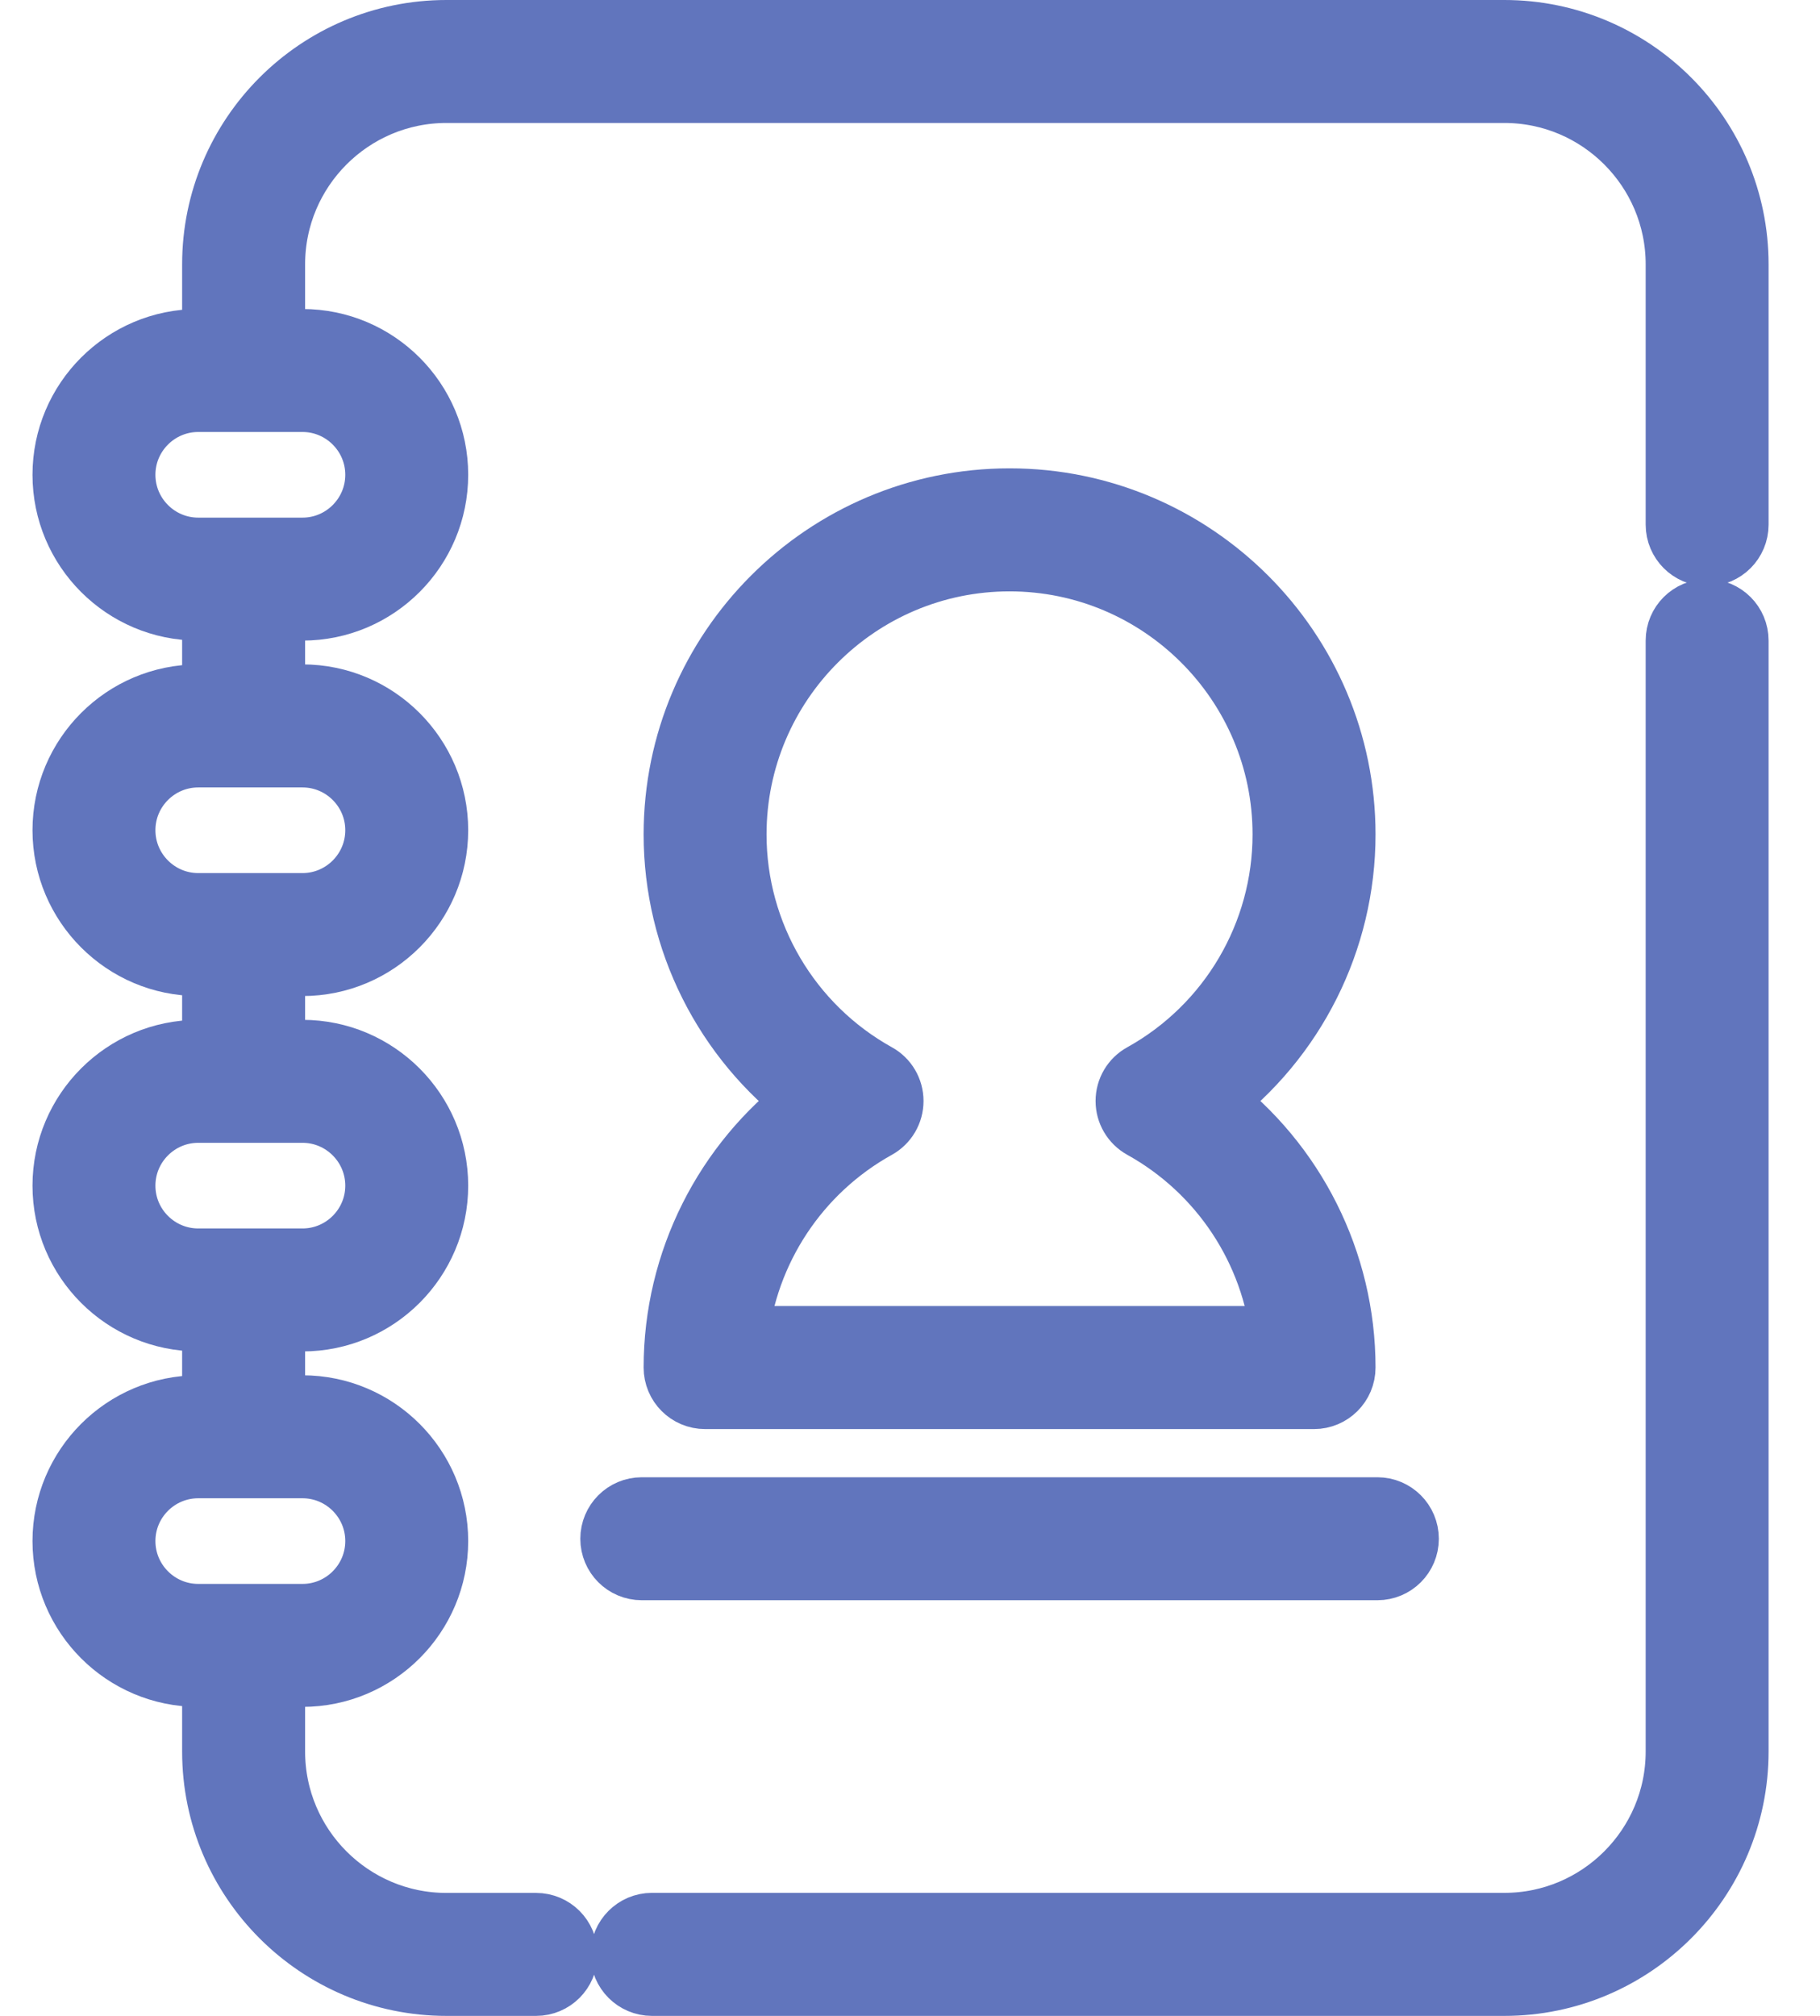 <svg width="28" height="31" viewBox="0 0 28 31" fill="none" xmlns="http://www.w3.org/2000/svg">
<path d="M26.264 9.405C26.018 9.405 25.818 9.604 25.818 9.85V26.934C25.818 28.409 24.618 29.608 23.144 29.608H10.03C9.784 29.608 9.585 29.808 9.585 30.054C9.585 30.3 9.784 30.5 10.03 30.5H23.144C25.11 30.5 26.709 28.9 26.709 26.934V9.85C26.709 9.604 26.51 9.405 26.264 9.405Z" fill="#6175BD"/>
<path d="M23.144 0.5H6.868C4.902 0.5 3.302 2.099 3.302 4.065V5.252H3.05C1.919 5.252 1 6.171 1 7.301C1 8.432 1.919 9.351 3.05 9.351H3.302V10.717H3.05C1.919 10.717 1 11.637 1 12.767C1 13.897 1.919 14.817 3.05 14.817H3.302V16.183H3.05C1.919 16.183 1 17.103 1 18.233C1 19.363 1.919 20.282 3.05 20.282H3.302V21.649H3.05C1.919 21.649 1 22.568 1 23.698C1 24.829 1.919 25.748 3.05 25.748H3.302V26.935C3.302 28.901 4.902 30.5 6.868 30.5H8.248C8.494 30.5 8.693 30.3 8.693 30.055C8.693 29.808 8.494 29.609 8.248 29.609H6.868C5.393 29.609 4.194 28.409 4.194 26.935V25.748H4.654C5.784 25.748 6.703 24.829 6.703 23.698C6.703 22.568 5.784 21.649 4.654 21.649H4.194V20.282H4.654C5.784 20.282 6.703 19.363 6.703 18.233C6.703 17.103 5.784 16.183 4.654 16.183H4.194V14.817H4.654C5.784 14.817 6.703 13.897 6.703 12.767C6.703 11.637 5.784 10.717 4.654 10.717H4.194V9.351H4.654C5.784 9.351 6.703 8.432 6.703 7.301C6.703 6.171 5.784 5.252 4.654 5.252H4.194V4.065C4.194 2.591 5.393 1.391 6.868 1.391H23.144C24.619 1.391 25.818 2.591 25.818 4.065V8.068C25.818 8.314 26.018 8.514 26.264 8.514C26.51 8.514 26.709 8.314 26.709 8.068V4.065C26.709 2.099 25.11 0.5 23.144 0.5ZM5.812 23.698C5.812 24.337 5.292 24.857 4.654 24.857H3.05C2.411 24.857 1.891 24.337 1.891 23.698C1.891 23.059 2.411 22.54 3.05 22.54H4.654C5.292 22.54 5.812 23.059 5.812 23.698ZM5.812 18.233C5.812 18.871 5.292 19.391 4.654 19.391H3.748C3.748 19.391 3.747 19.391 3.747 19.391H3.05C2.411 19.391 1.891 18.872 1.891 18.233C1.891 17.594 2.411 17.074 3.05 17.074H4.654C5.292 17.074 5.812 17.594 5.812 18.233ZM5.812 12.767C5.812 13.406 5.292 13.926 4.654 13.926H3.05C2.411 13.926 1.891 13.406 1.891 12.767C1.891 12.128 2.411 11.609 3.05 11.609H4.654C5.292 11.609 5.812 12.128 5.812 12.767ZM5.812 7.301C5.812 7.94 5.292 8.46 4.654 8.46H3.05C2.411 8.46 1.891 7.94 1.891 7.301C1.891 6.663 2.411 6.143 3.05 6.143H4.654C5.292 6.143 5.812 6.663 5.812 7.301Z" fill="#6175BD"/>
<path d="M10.402 21.03C10.402 21.276 10.601 21.476 10.848 21.476H20.216C20.462 21.476 20.662 21.276 20.662 21.03C20.662 19.407 19.893 17.893 18.617 16.931C19.893 15.969 20.662 14.456 20.662 12.832C20.662 10.004 18.36 7.702 15.532 7.702C12.703 7.702 10.402 10.004 10.402 12.832C10.402 14.455 11.171 15.969 12.447 16.931C11.171 17.893 10.402 19.407 10.402 21.03ZM13.479 16.542C12.131 15.794 11.293 14.372 11.293 12.832C11.293 10.495 13.194 8.594 15.532 8.594C17.869 8.594 19.77 10.495 19.77 12.832C19.77 14.372 18.933 15.794 17.585 16.542C17.443 16.62 17.355 16.769 17.355 16.931C17.355 17.093 17.443 17.242 17.585 17.321C18.802 17.996 19.603 19.22 19.747 20.584H11.317C11.461 19.22 12.262 17.996 13.479 17.321C13.621 17.242 13.708 17.093 13.708 16.931C13.708 16.769 13.621 16.62 13.479 16.542Z" fill="#6175BD"/>
<path d="M21.191 24.108C21.437 24.108 21.636 23.909 21.636 23.663C21.636 23.417 21.437 23.217 21.191 23.217H9.873C9.627 23.217 9.428 23.417 9.428 23.663C9.428 23.909 9.627 24.108 9.873 24.108H21.191Z" fill="#6175BD"/>
<path d="M26.264 9.405C26.018 9.405 25.818 9.604 25.818 9.85V26.934C25.818 28.409 24.618 29.608 23.144 29.608H10.03C9.784 29.608 9.585 29.808 9.585 30.054C9.585 30.3 9.784 30.5 10.03 30.5H23.144C25.11 30.5 26.709 28.9 26.709 26.934V9.85C26.709 9.604 26.51 9.405 26.264 9.405Z" stroke="#6175BD"/>
<path d="M23.144 0.5H6.868C4.902 0.5 3.302 2.099 3.302 4.065V5.252H3.05C1.919 5.252 1 6.171 1 7.301C1 8.432 1.919 9.351 3.05 9.351H3.302V10.717H3.05C1.919 10.717 1 11.637 1 12.767C1 13.897 1.919 14.817 3.05 14.817H3.302V16.183H3.05C1.919 16.183 1 17.103 1 18.233C1 19.363 1.919 20.282 3.05 20.282H3.302V21.649H3.05C1.919 21.649 1 22.568 1 23.698C1 24.829 1.919 25.748 3.05 25.748H3.302V26.935C3.302 28.901 4.902 30.5 6.868 30.5H8.248C8.494 30.5 8.693 30.3 8.693 30.055C8.693 29.808 8.494 29.609 8.248 29.609H6.868C5.393 29.609 4.194 28.409 4.194 26.935V25.748H4.654C5.784 25.748 6.703 24.829 6.703 23.698C6.703 22.568 5.784 21.649 4.654 21.649H4.194V20.282H4.654C5.784 20.282 6.703 19.363 6.703 18.233C6.703 17.103 5.784 16.183 4.654 16.183H4.194V14.817H4.654C5.784 14.817 6.703 13.897 6.703 12.767C6.703 11.637 5.784 10.717 4.654 10.717H4.194V9.351H4.654C5.784 9.351 6.703 8.432 6.703 7.301C6.703 6.171 5.784 5.252 4.654 5.252H4.194V4.065C4.194 2.591 5.393 1.391 6.868 1.391H23.144C24.619 1.391 25.818 2.591 25.818 4.065V8.068C25.818 8.314 26.018 8.514 26.264 8.514C26.51 8.514 26.709 8.314 26.709 8.068V4.065C26.709 2.099 25.11 0.5 23.144 0.5ZM5.812 23.698C5.812 24.337 5.292 24.857 4.654 24.857H3.05C2.411 24.857 1.891 24.337 1.891 23.698C1.891 23.059 2.411 22.54 3.05 22.54H4.654C5.292 22.54 5.812 23.059 5.812 23.698ZM5.812 18.233C5.812 18.871 5.292 19.391 4.654 19.391H3.748C3.748 19.391 3.747 19.391 3.747 19.391H3.05C2.411 19.391 1.891 18.872 1.891 18.233C1.891 17.594 2.411 17.074 3.05 17.074H4.654C5.292 17.074 5.812 17.594 5.812 18.233ZM5.812 12.767C5.812 13.406 5.292 13.926 4.654 13.926H3.05C2.411 13.926 1.891 13.406 1.891 12.767C1.891 12.128 2.411 11.609 3.05 11.609H4.654C5.292 11.609 5.812 12.128 5.812 12.767ZM5.812 7.301C5.812 7.94 5.292 8.46 4.654 8.46H3.05C2.411 8.46 1.891 7.94 1.891 7.301C1.891 6.663 2.411 6.143 3.05 6.143H4.654C5.292 6.143 5.812 6.663 5.812 7.301Z" stroke="#6175BD"/>
<path d="M10.402 21.03C10.402 21.276 10.601 21.476 10.848 21.476H20.216C20.462 21.476 20.662 21.276 20.662 21.03C20.662 19.407 19.893 17.893 18.617 16.931C19.893 15.969 20.662 14.456 20.662 12.832C20.662 10.004 18.36 7.702 15.532 7.702C12.703 7.702 10.402 10.004 10.402 12.832C10.402 14.455 11.171 15.969 12.447 16.931C11.171 17.893 10.402 19.407 10.402 21.03ZM13.479 16.542C12.131 15.794 11.293 14.372 11.293 12.832C11.293 10.495 13.194 8.594 15.532 8.594C17.869 8.594 19.77 10.495 19.77 12.832C19.77 14.372 18.933 15.794 17.585 16.542C17.443 16.62 17.355 16.769 17.355 16.931C17.355 17.093 17.443 17.242 17.585 17.321C18.802 17.996 19.603 19.22 19.747 20.584H11.317C11.461 19.22 12.262 17.996 13.479 17.321C13.621 17.242 13.708 17.093 13.708 16.931C13.708 16.769 13.621 16.62 13.479 16.542Z" stroke="#6175BD"/>
<path d="M21.191 24.108C21.437 24.108 21.636 23.909 21.636 23.663C21.636 23.417 21.437 23.217 21.191 23.217H9.873C9.627 23.217 9.428 23.417 9.428 23.663C9.428 23.909 9.627 24.108 9.873 24.108H21.191Z" stroke="#6175BD"/>
</svg>
